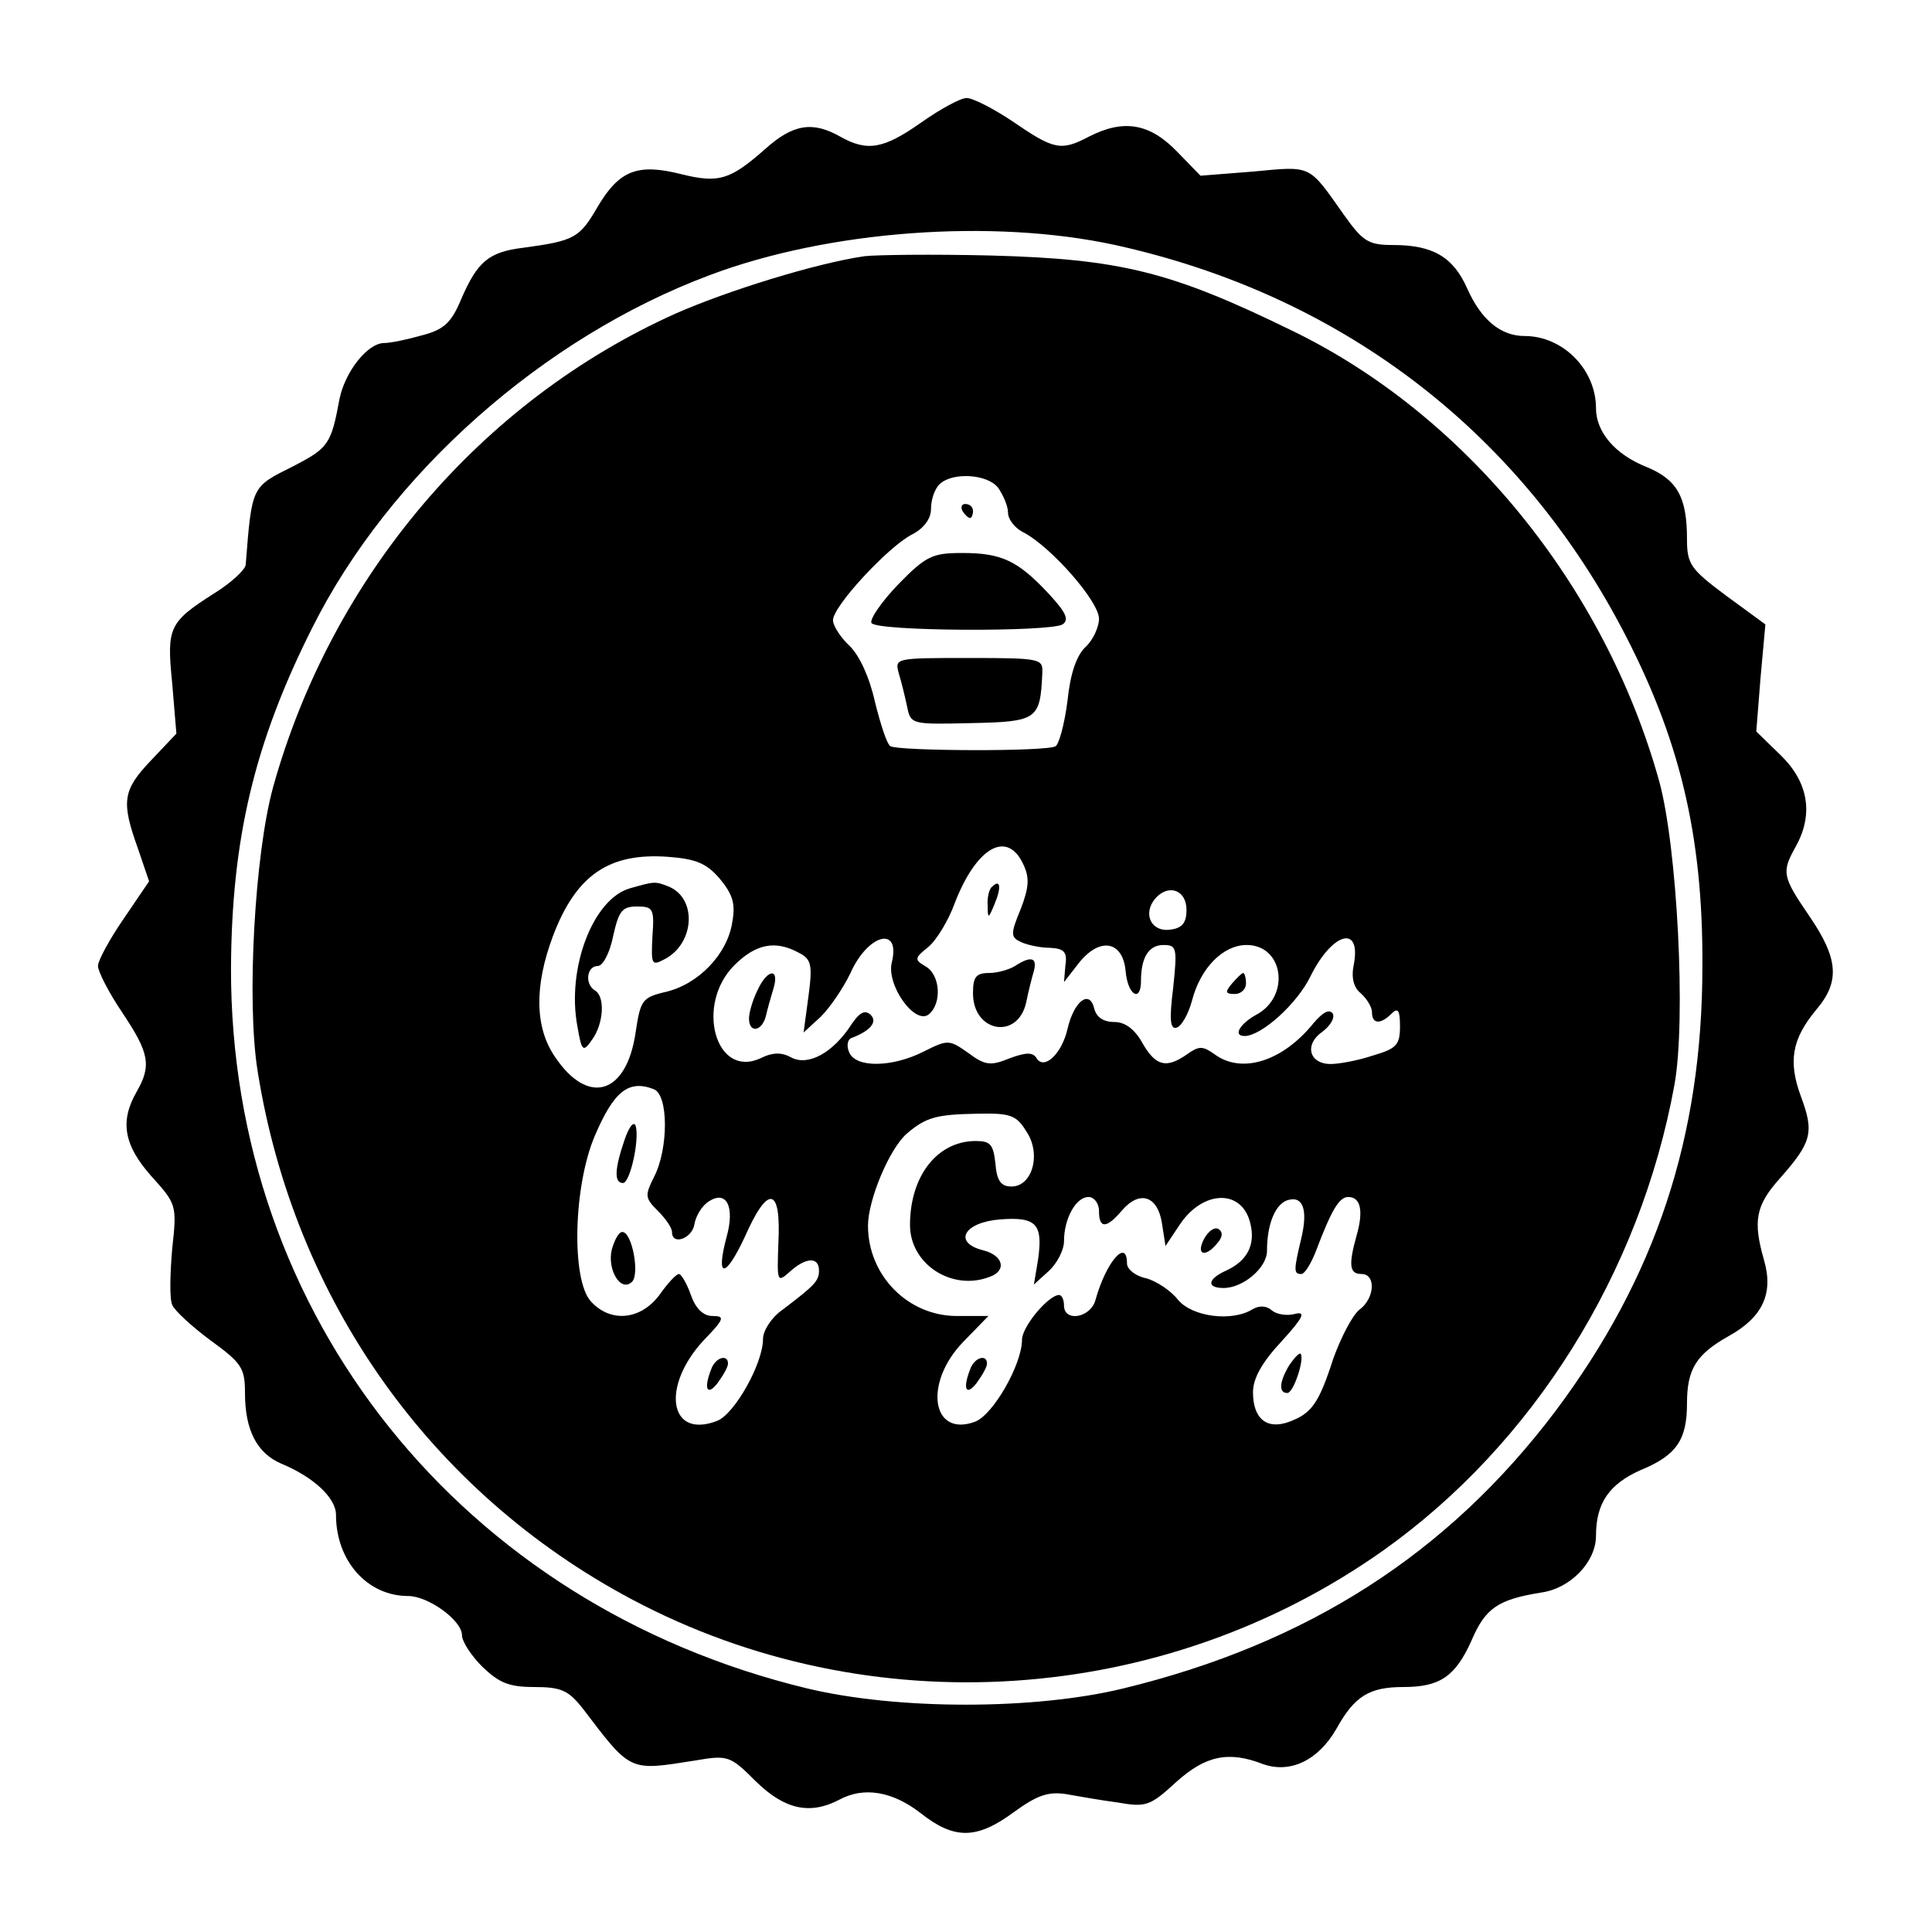 <?xml version="1.0" standalone="no"?>
<!DOCTYPE svg PUBLIC "-//W3C//DTD SVG 20010904//EN"
 "http://www.w3.org/TR/2001/REC-SVG-20010904/DTD/svg10.dtd">
<svg version="1.0" xmlns="http://www.w3.org/2000/svg"
 width="276pt" height="276pt" viewBox="0 0 276 276"
 preserveAspectRatio="xMidYMid meet">
<g transform="translate(0,276) scale(0.1,-0.1)"
fill="#000000" stroke="none">
<path d="M1316 2585 c-54 -38 -77 -42 -116 -20 -39 22 -67 18 -107 -18 -50
-44 -66 -49 -119 -36 -63 16 -89 6 -120 -46 -26 -45 -33 -49 -107 -59 -49 -6
-65 -20 -88 -73 -14 -34 -25 -44 -56 -52 -21 -6 -45 -11 -54 -11 -24 0 -56
-41 -64 -80 -12 -65 -16 -70 -66 -96 -60 -30 -59 -27 -68 -141 -1 -7 -20 -25
-44 -40 -66 -42 -69 -49 -61 -129 l6 -72 -36 -38 c-41 -43 -43 -59 -19 -126
l16 -47 -36 -53 c-20 -29 -37 -60 -37 -68 0 -8 16 -39 35 -67 38 -57 42 -75
20 -113 -24 -42 -18 -76 21 -120 36 -40 37 -41 30 -104 -3 -35 -4 -71 0 -80 3
-8 28 -31 55 -51 44 -32 49 -39 49 -75 0 -53 17 -86 52 -101 46 -19 78 -49 78
-73 0 -66 45 -116 103 -116 29 0 77 -35 77 -56 0 -9 13 -29 29 -45 24 -23 38
-29 74 -29 39 0 49 -5 69 -30 70 -92 66 -90 161 -75 47 8 50 7 87 -30 41 -40
77 -48 119 -26 35 19 76 12 116 -19 48 -38 80 -38 133 1 33 24 49 30 75 26 17
-3 51 -9 74 -12 40 -7 46 -5 83 29 42 38 75 45 124 26 39 -14 79 5 105 50 26
47 47 60 96 60 52 0 74 15 97 66 20 47 38 59 100 69 42 6 78 44 78 81 0 47 19
74 64 94 51 21 66 43 66 95 0 49 13 70 59 96 49 27 65 61 51 109 -16 56 -12
78 23 117 45 51 49 65 30 116 -19 51 -13 83 22 125 34 40 31 73 -10 133 -39
57 -40 63 -20 99 26 46 19 92 -21 131 l-35 34 6 76 7 77 -56 41 c-51 38 -56
45 -56 81 0 60 -14 85 -58 103 -45 18 -72 50 -72 84 0 55 -47 103 -102 103
-34 0 -62 23 -82 68 -20 45 -49 62 -106 62 -35 0 -43 5 -70 43 -51 72 -45 70
-129 62 l-76 -6 -34 35 c-39 40 -76 46 -125 21 -40 -21 -50 -19 -107 20 -28
19 -59 35 -68 35 -9 0 -38 -16 -65 -35z m277 -175 c318 -70 571 -260 722 -544
84 -158 118 -298 117 -486 0 -245 -67 -445 -210 -636 -154 -204 -354 -332
-617 -396 -127 -31 -323 -31 -452 0 -493 119 -824 532 -823 1029 1 184 33 321
116 486 110 220 330 415 568 504 170 64 404 81 579 43z"/>
<path d="M1235 2394 c-69 -10 -195 -49 -270 -82 -278 -125 -491 -375 -575
-677 -26 -95 -38 -305 -22 -405 52 -327 247 -602 535 -755 339 -180 758 -153
1073 70 214 152 367 396 416 665 17 93 4 342 -22 435 -78 279 -277 523 -525
643 -172 84 -244 102 -430 107 -82 2 -163 1 -180 -1z m191 -331 c7 -10 14 -26
14 -35 0 -10 10 -23 23 -29 39 -21 107 -98 107 -123 0 -12 -9 -31 -19 -40 -13
-12 -22 -38 -26 -77 -4 -32 -12 -62 -17 -65 -12 -8 -224 -7 -236 0 -5 3 -14
31 -22 63 -8 36 -22 66 -36 80 -13 12 -24 29 -24 37 0 20 78 104 112 122 18 9
28 23 28 37 0 13 5 28 12 35 18 18 69 15 84 -5z m36 -538 c9 -19 8 -33 -4 -64
-15 -36 -14 -40 1 -47 9 -4 27 -8 41 -8 20 -1 25 -6 22 -25 l-2 -24 21 27 c30
38 63 32 67 -11 3 -35 22 -46 22 -14 0 33 11 51 32 51 19 0 20 -4 14 -61 -6
-47 -4 -60 5 -57 7 2 17 20 22 39 12 46 44 79 78 79 53 0 63 -74 13 -100 -23
-13 -33 -30 -16 -30 24 0 75 46 94 85 31 63 73 75 62 17 -4 -19 0 -33 10 -41
9 -8 16 -20 16 -27 0 -17 12 -18 28 -2 9 9 12 5 12 -18 0 -27 -5 -32 -39 -42
-21 -7 -48 -12 -60 -12 -31 0 -38 28 -12 46 12 9 18 20 15 26 -5 7 -14 2 -27
-13 -44 -55 -103 -74 -142 -45 -17 12 -22 12 -39 0 -30 -21 -45 -17 -64 16
-11 20 -25 30 -40 30 -16 0 -26 7 -29 20 -7 27 -29 9 -38 -30 -8 -35 -33 -59
-44 -42 -5 9 -15 9 -39 0 -27 -11 -35 -10 -59 8 -27 19 -29 19 -63 2 -45 -23
-98 -24 -107 -1 -4 9 -2 18 3 20 27 10 38 23 28 33 -8 8 -16 4 -28 -14 -26
-40 -61 -59 -85 -47 -14 8 -27 8 -45 -1 -64 -29 -93 77 -37 133 31 31 59 36
92 18 18 -9 20 -17 14 -62 l-7 -52 25 23 c13 13 32 41 42 62 25 56 72 68 59
15 -8 -32 33 -90 53 -74 19 16 16 56 -4 68 -17 10 -17 12 3 28 12 10 29 38 38
63 31 80 75 105 98 55z m-434 -20 c19 -23 23 -36 18 -63 -7 -45 -48 -88 -95
-99 -34 -8 -36 -12 -43 -58 -13 -89 -68 -105 -115 -35 -29 42 -30 101 -3 173
33 87 80 119 164 113 40 -3 55 -9 74 -31z m667 -45 c0 -18 -6 -26 -23 -28 -27
-4 -40 22 -22 44 19 22 45 13 45 -16z m-761 -256 c21 -8 21 -84 1 -124 -14
-28 -14 -31 5 -50 11 -11 20 -24 20 -30 0 -20 29 -9 32 11 2 12 11 27 21 33
25 16 37 -8 25 -51 -16 -60 -2 -60 26 0 33 75 52 72 48 -8 -2 -56 -2 -58 16
-42 23 21 42 22 42 2 0 -15 -6 -21 -52 -56 -16 -11 -28 -30 -28 -42 0 -35 -41
-108 -66 -117 -68 -26 -80 49 -19 115 30 31 31 35 13 35 -13 0 -24 10 -31 30
-6 17 -14 30 -17 30 -4 0 -16 -13 -28 -30 -27 -36 -70 -40 -98 -9 -28 31 -25
165 6 237 27 63 48 80 84 66z m532 -60 c22 -32 9 -79 -21 -79 -15 0 -21 8 -23
33 -3 27 -7 32 -28 32 -55 0 -94 -50 -94 -120 0 -56 60 -95 114 -74 25 9 19
31 -10 38 -43 11 -27 40 25 44 52 4 61 -7 54 -57 l-6 -36 21 19 c12 11 22 30
22 43 0 32 17 63 35 63 8 0 15 -9 15 -20 0 -26 11 -25 33 1 25 29 51 21 57
-19 l5 -32 20 30 c33 50 89 52 101 3 8 -31 -4 -54 -34 -68 -27 -12 -29 -25 -4
-25 28 0 62 29 62 53 0 37 11 65 28 72 23 8 31 -12 21 -54 -11 -46 -11 -51 0
-51 5 0 14 15 21 33 22 58 33 77 46 77 18 0 22 -20 12 -55 -12 -43 -10 -55 7
-55 21 0 19 -35 -3 -51 -10 -8 -26 -39 -37 -69 -21 -65 -31 -79 -63 -91 -32
-12 -52 4 -52 42 0 20 13 43 41 73 31 34 35 43 19 39 -11 -3 -26 -1 -33 5 -8
7 -18 7 -27 2 -30 -19 -87 -11 -107 13 -10 13 -31 27 -46 31 -15 3 -27 13 -27
21 0 37 -30 2 -45 -52 -7 -26 -45 -32 -45 -8 0 8 -3 15 -7 15 -15 0 -53 -45
-53 -64 0 -35 -41 -107 -67 -117 -62 -23 -74 55 -17 114 l36 37 -45 0 c-70 0
-127 58 -127 129 0 37 31 111 56 132 27 23 42 27 101 28 46 1 55 -2 69 -25z"/>
<path d="M1375 2030 c3 -5 8 -10 11 -10 2 0 4 5 4 10 0 6 -5 10 -11 10 -5 0
-7 -4 -4 -10z"/>
<path d="M1283 1925 c-24 -25 -41 -50 -38 -55 7 -12 254 -13 273 -2 10 7 4 18
-20 44 -44 47 -67 58 -123 58 -43 0 -52 -4 -92 -45z"/>
<path d="M1284 1798 c4 -13 9 -34 12 -48 5 -25 7 -25 92 -23 94 2 98 5 101 71
1 21 -1 22 -105 22 -105 0 -106 0 -100 -22z"/>
<path d="M1417 1493 c-4 -3 -7 -16 -6 -27 0 -19 1 -19 10 3 10 24 8 36 -4 24z"/>
<path d="M1450 1380 c-8 -5 -25 -10 -37 -10 -19 0 -23 -6 -23 -29 0 -56 64
-67 76 -13 3 15 8 35 11 45 5 19 -4 22 -27 7z"/>
<path d="M1082 1345 c-7 -14 -12 -32 -12 -40 0 -21 18 -19 24 3 2 9 7 27 11
40 9 30 -9 28 -23 -3z"/>
<path d="M1760 1355 c-10 -12 -10 -15 4 -15 9 0 16 7 16 15 0 8 -2 15 -4 15
-2 0 -9 -7 -16 -15z"/>
<path d="M900 1491 c-53 -15 -91 -115 -75 -198 6 -35 8 -37 21 -18 16 22 19
61 4 70 -15 9 -12 35 4 35 7 0 17 18 22 43 8 36 13 42 34 42 23 0 25 -3 22
-43 -2 -41 -1 -42 18 -32 43 23 46 88 4 104 -18 7 -19 7 -54 -3z"/>
<path d="M892 1131 c-14 -41 -15 -61 -2 -61 10 0 24 62 18 82 -3 7 -10 -3 -16
-21z"/>
<path d="M874 975 c-7 -29 13 -62 29 -46 11 11 0 71 -14 71 -5 0 -11 -11 -15
-25z"/>
<path d="M1016 804 c-11 -28 -6 -39 9 -20 8 11 15 23 15 28 0 14 -18 9 -24 -8z"/>
<path d="M1720 990 c-12 -23 2 -27 19 -6 8 9 8 16 2 20 -6 4 -15 -3 -21 -14z"/>
<path d="M1842 810 c-14 -23 -16 -40 -3 -40 9 0 25 49 19 56 -2 2 -9 -6 -16
-16z"/>
<path d="M1386 804 c-11 -28 -6 -39 9 -20 8 11 15 23 15 28 0 14 -18 9 -24 -8z"/>
</g>
</svg>
